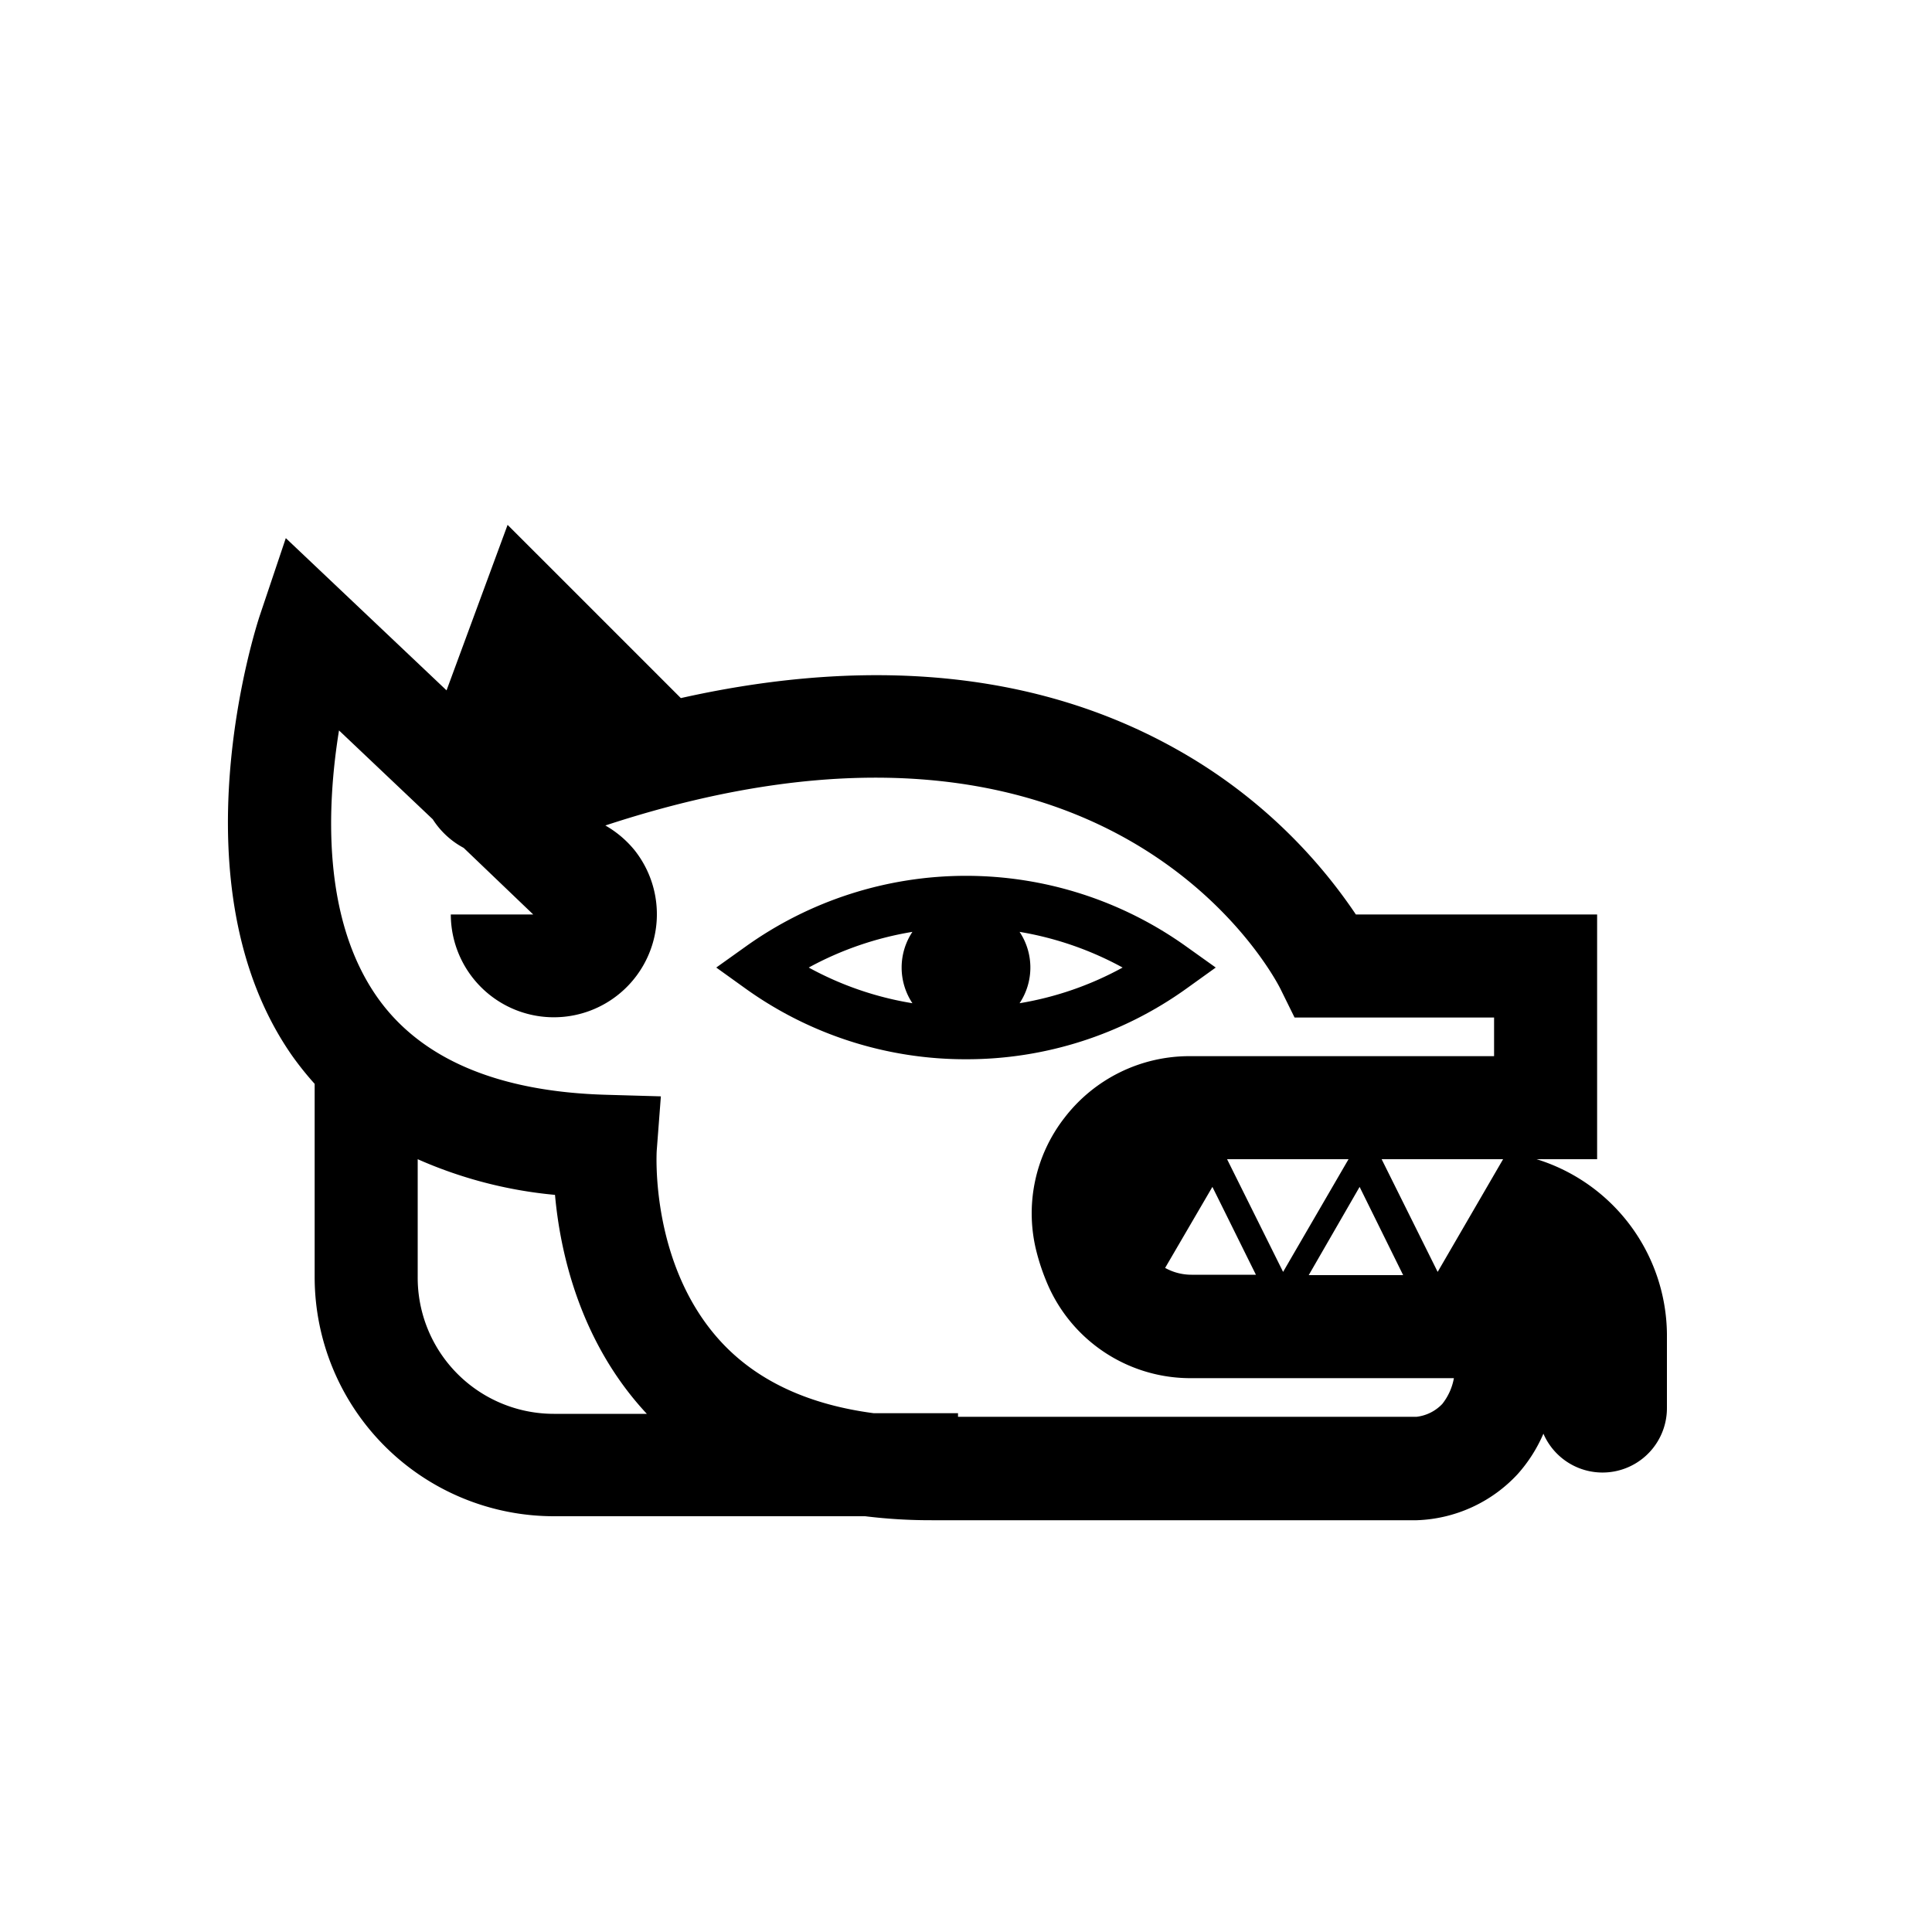 <svg id="Symbols" xmlns="http://www.w3.org/2000/svg" viewBox="0 0 150 150"><title>Itzcuintli aztec symbol - bold</title><path d="M24.43,84.15v15A18.58,18.58,0,0,0,43,117.72H67.17a41.57,41.57,0,0,0,5.21.31l1.69,0H110a11.18,11.18,0,0,0,7.83-3.58,11.57,11.57,0,0,0,2-3.14,5,5,0,0,0,9.59-2v-5.73A14.36,14.36,0,0,0,119.3,90H124V71H105.27a40.8,40.8,0,0,0-14-12.87C78.93,51.23,65,51.48,52.86,54.2L39.41,40.75,34.67,53.6,22.19,41.78l-2,5.95c-.29.85-6.82,20.93,2.5,34.25A24.46,24.46,0,0,0,24.43,84.15Zm8,15V90a34,34,0,0,0,10.66,2.77c.39,4.35,1.88,11.37,7.13,17H43A10.57,10.57,0,0,1,32.43,99.16Zm61.7-7c1.13,2.27,2.25,4.55,3.38,6.82h-5a4.2,4.2,0,0,1-2.05-.53Zm6.26,5.27-.77,1.33L95.27,90h9.43Zm5.17-5.27L108.94,99h-7.33Zm6.06,6.6L107.27,90h9.43ZM26.32,56.71l7.28,6.9A6.46,6.46,0,0,0,36,65.83L41.4,71H35a8,8,0,1,0,14.26-5A8.12,8.12,0,0,0,47,64.09C86,51.27,98.87,75.69,99.41,76.77l1.1,2.23H116v3H92.38a12.22,12.22,0,0,0-9.73,4.78,12.08,12.08,0,0,0-2.15,10.5,16.62,16.62,0,0,0,.71,2.13A12.08,12.08,0,0,0,92.54,107h20.34a4.5,4.5,0,0,1-.9,2,3.28,3.28,0,0,1-2,1H74.38v-.28H67.83c-4.93-.65-8.83-2.41-11.62-5.3-5.78-6-5.23-15-5.22-15.11l.32-4.19L47.11,85c-8.46-.23-14.46-2.79-17.83-7.59C25,71.3,25.37,62.6,26.32,56.71Z"/><path d="M75,82.24a29.27,29.27,0,0,0,17.12-5.49l2.27-1.63L92.12,73.5a29.39,29.39,0,0,0-34.24,0l-2.27,1.62,2.27,1.63A29.27,29.27,0,0,0,75,82.24Zm4.16-4.35a5,5,0,0,0,0-5.54,25.39,25.39,0,0,1,8,2.77A25.15,25.15,0,0,1,79.16,77.89Zm-8.32-5.54a5,5,0,0,0,0,5.54,25.15,25.15,0,0,1-8.05-2.77A25.39,25.39,0,0,1,70.84,72.35Z"/></svg>